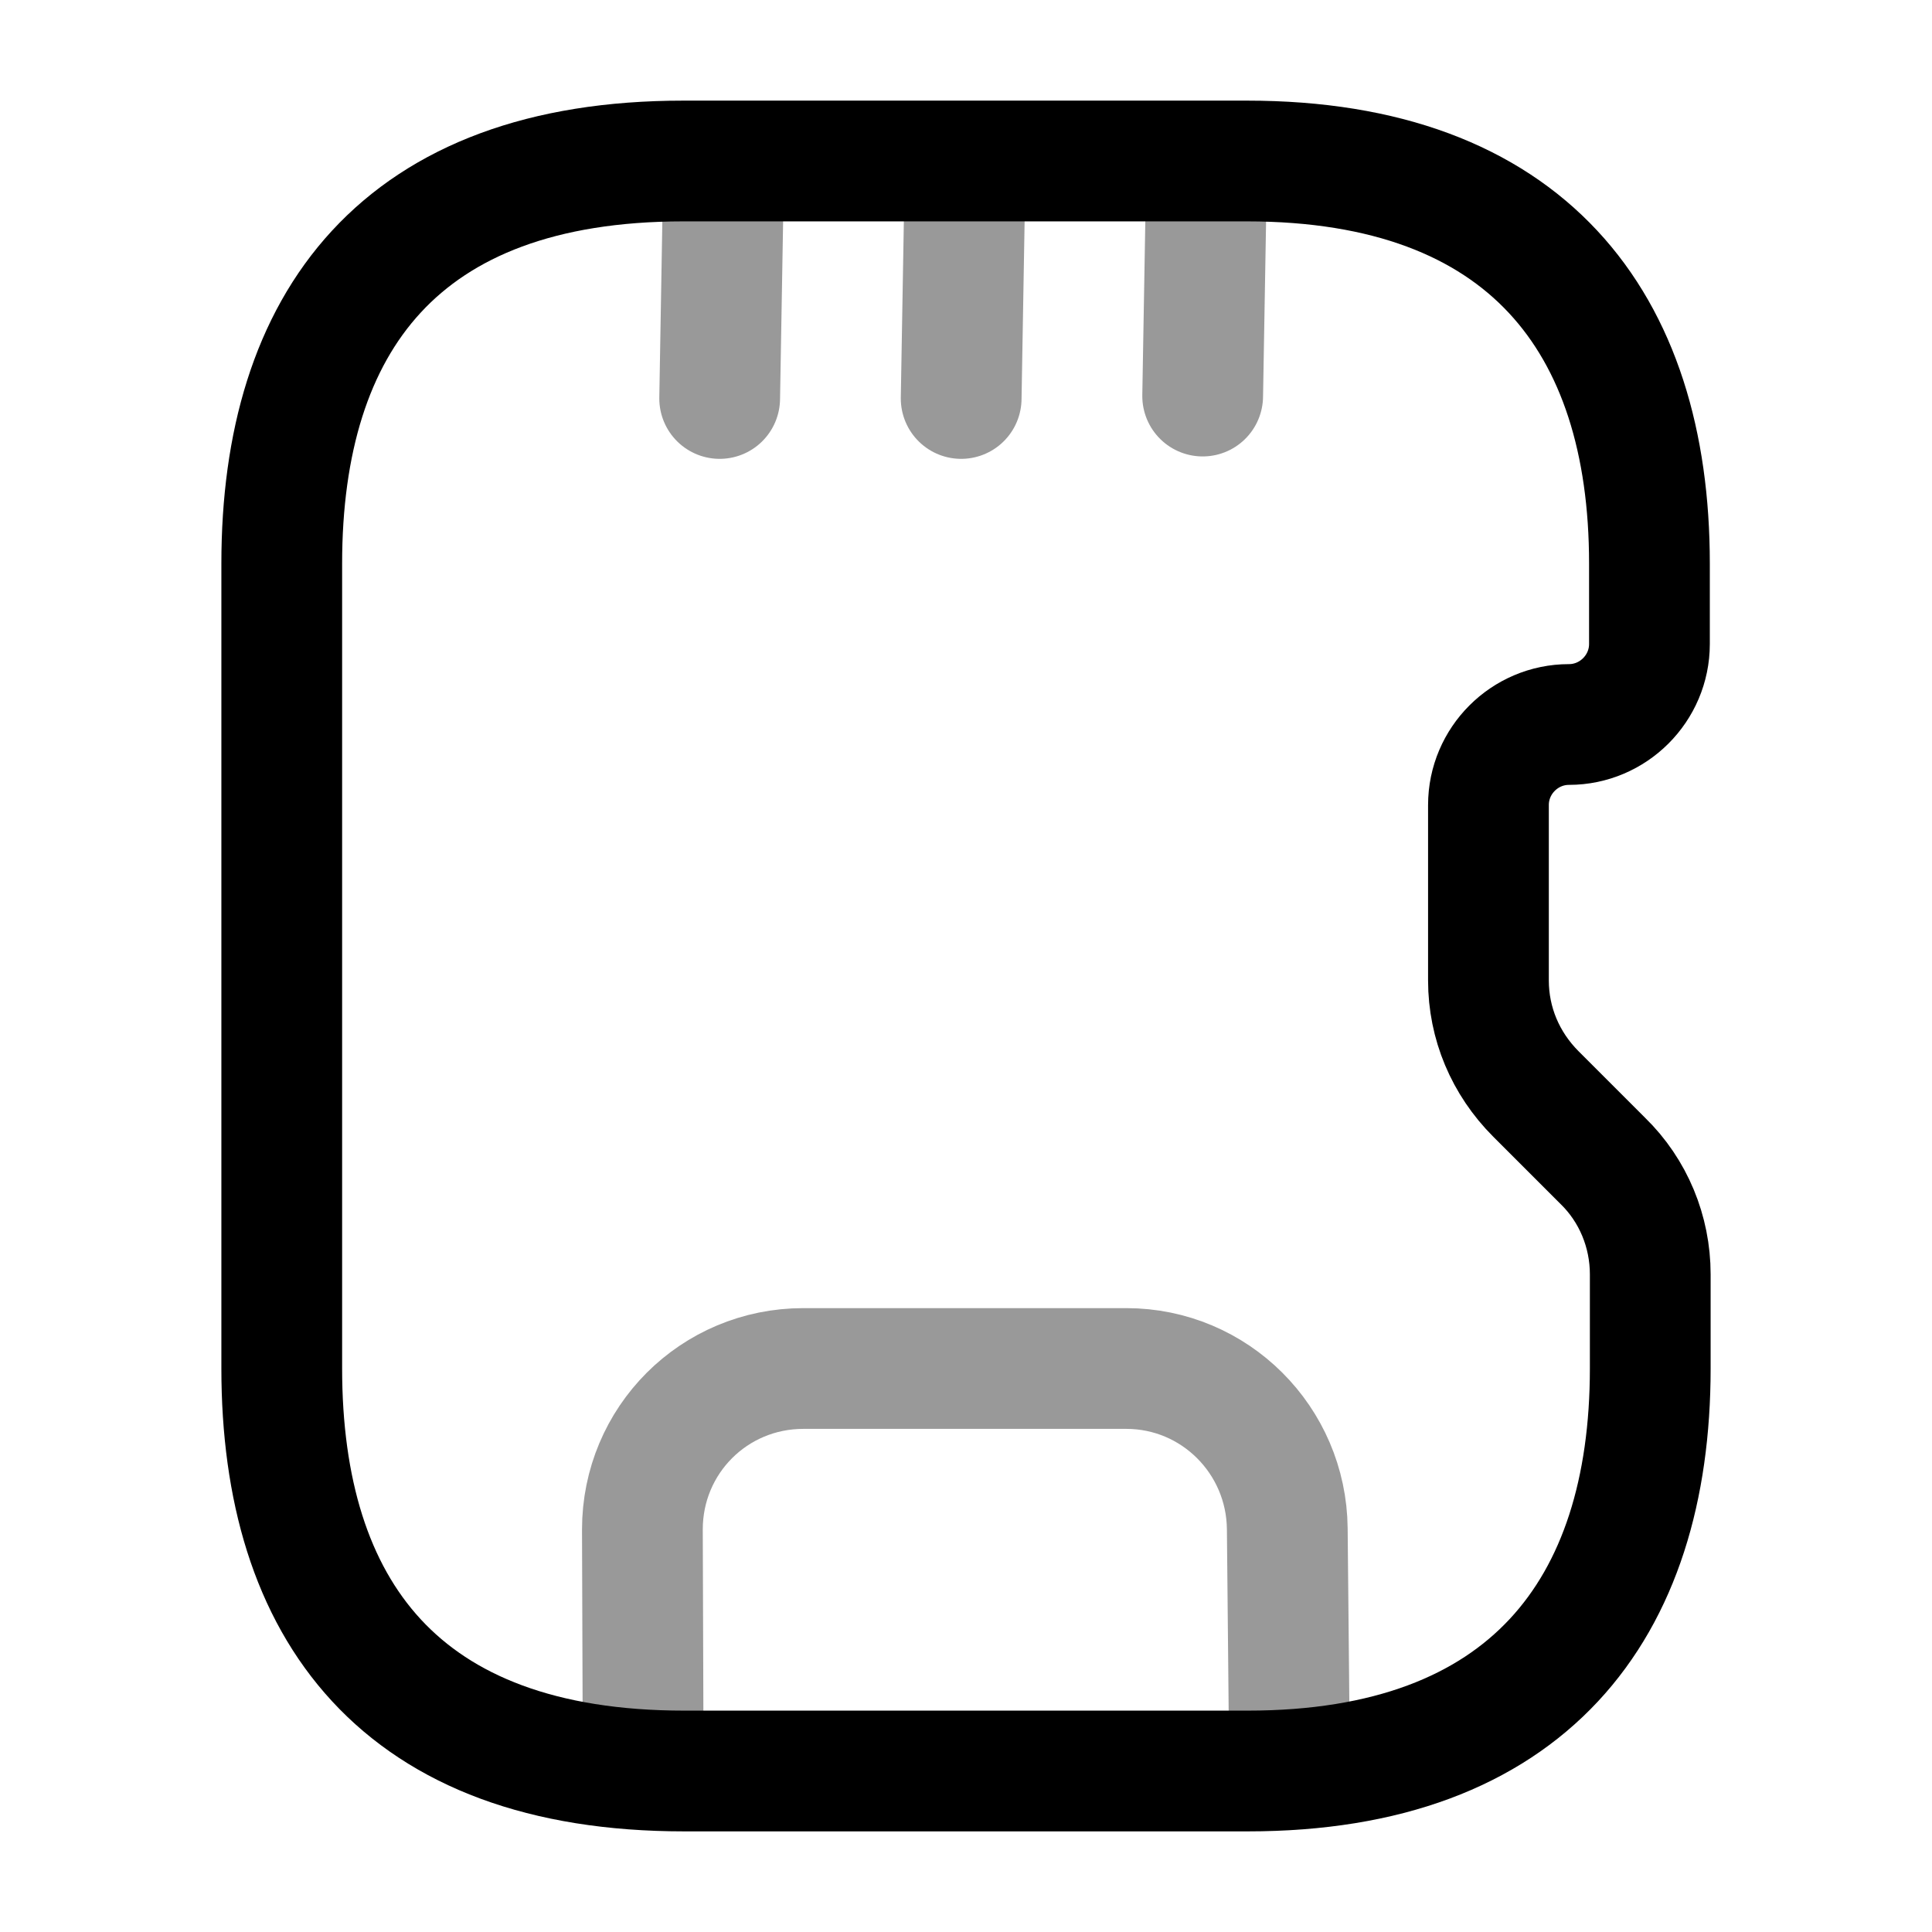 <svg viewBox="0 0 24 24" fill="none">
<path d="M3.5 7V17C3.5 20 4.97 22 8.5 22H15.5C18.97 22 20.5 20 20.5 17V15.83C20.5 15.3 20.29 14.79 19.91 14.42L19.08 13.59C18.7 13.21 18.49 12.71 18.49 12.18V10C18.49 9.45 18.94 9 19.49 9C20.04 9 20.49 8.55 20.49 8V7C20.49 4 18.96 2 15.49 2H8.49C4.97 2 3.5 4 3.5 7Z" stroke="currentColor" stroke-width="1.5" stroke-linecap="round" stroke-linejoin="round"></path>
<path opacity="0.4" d="M7.99 21.97L7.98 19C7.98 17.89 8.87 17 9.98 17H13.991C15.091 17 15.98 17.89 15.991 18.99L16.02 21.98" stroke="currentColor" stroke-width="1.5" stroke-linecap="round" stroke-linejoin="round"></path>
<path opacity="0.4" d="M8.94 4.95L8.99 2.06" stroke="currentColor" stroke-width="1.5" stroke-linecap="round" stroke-linejoin="round"></path>
<path opacity="0.4" d="M11.94 4.95L11.99 2.06" stroke="currentColor" stroke-width="1.5" stroke-linecap="round" stroke-linejoin="round"></path>
<path opacity="0.4" d="M14.94 4.92L14.99 2.04" stroke="currentColor" stroke-width="1.5" stroke-linecap="round" stroke-linejoin="round"></path>
</svg>
